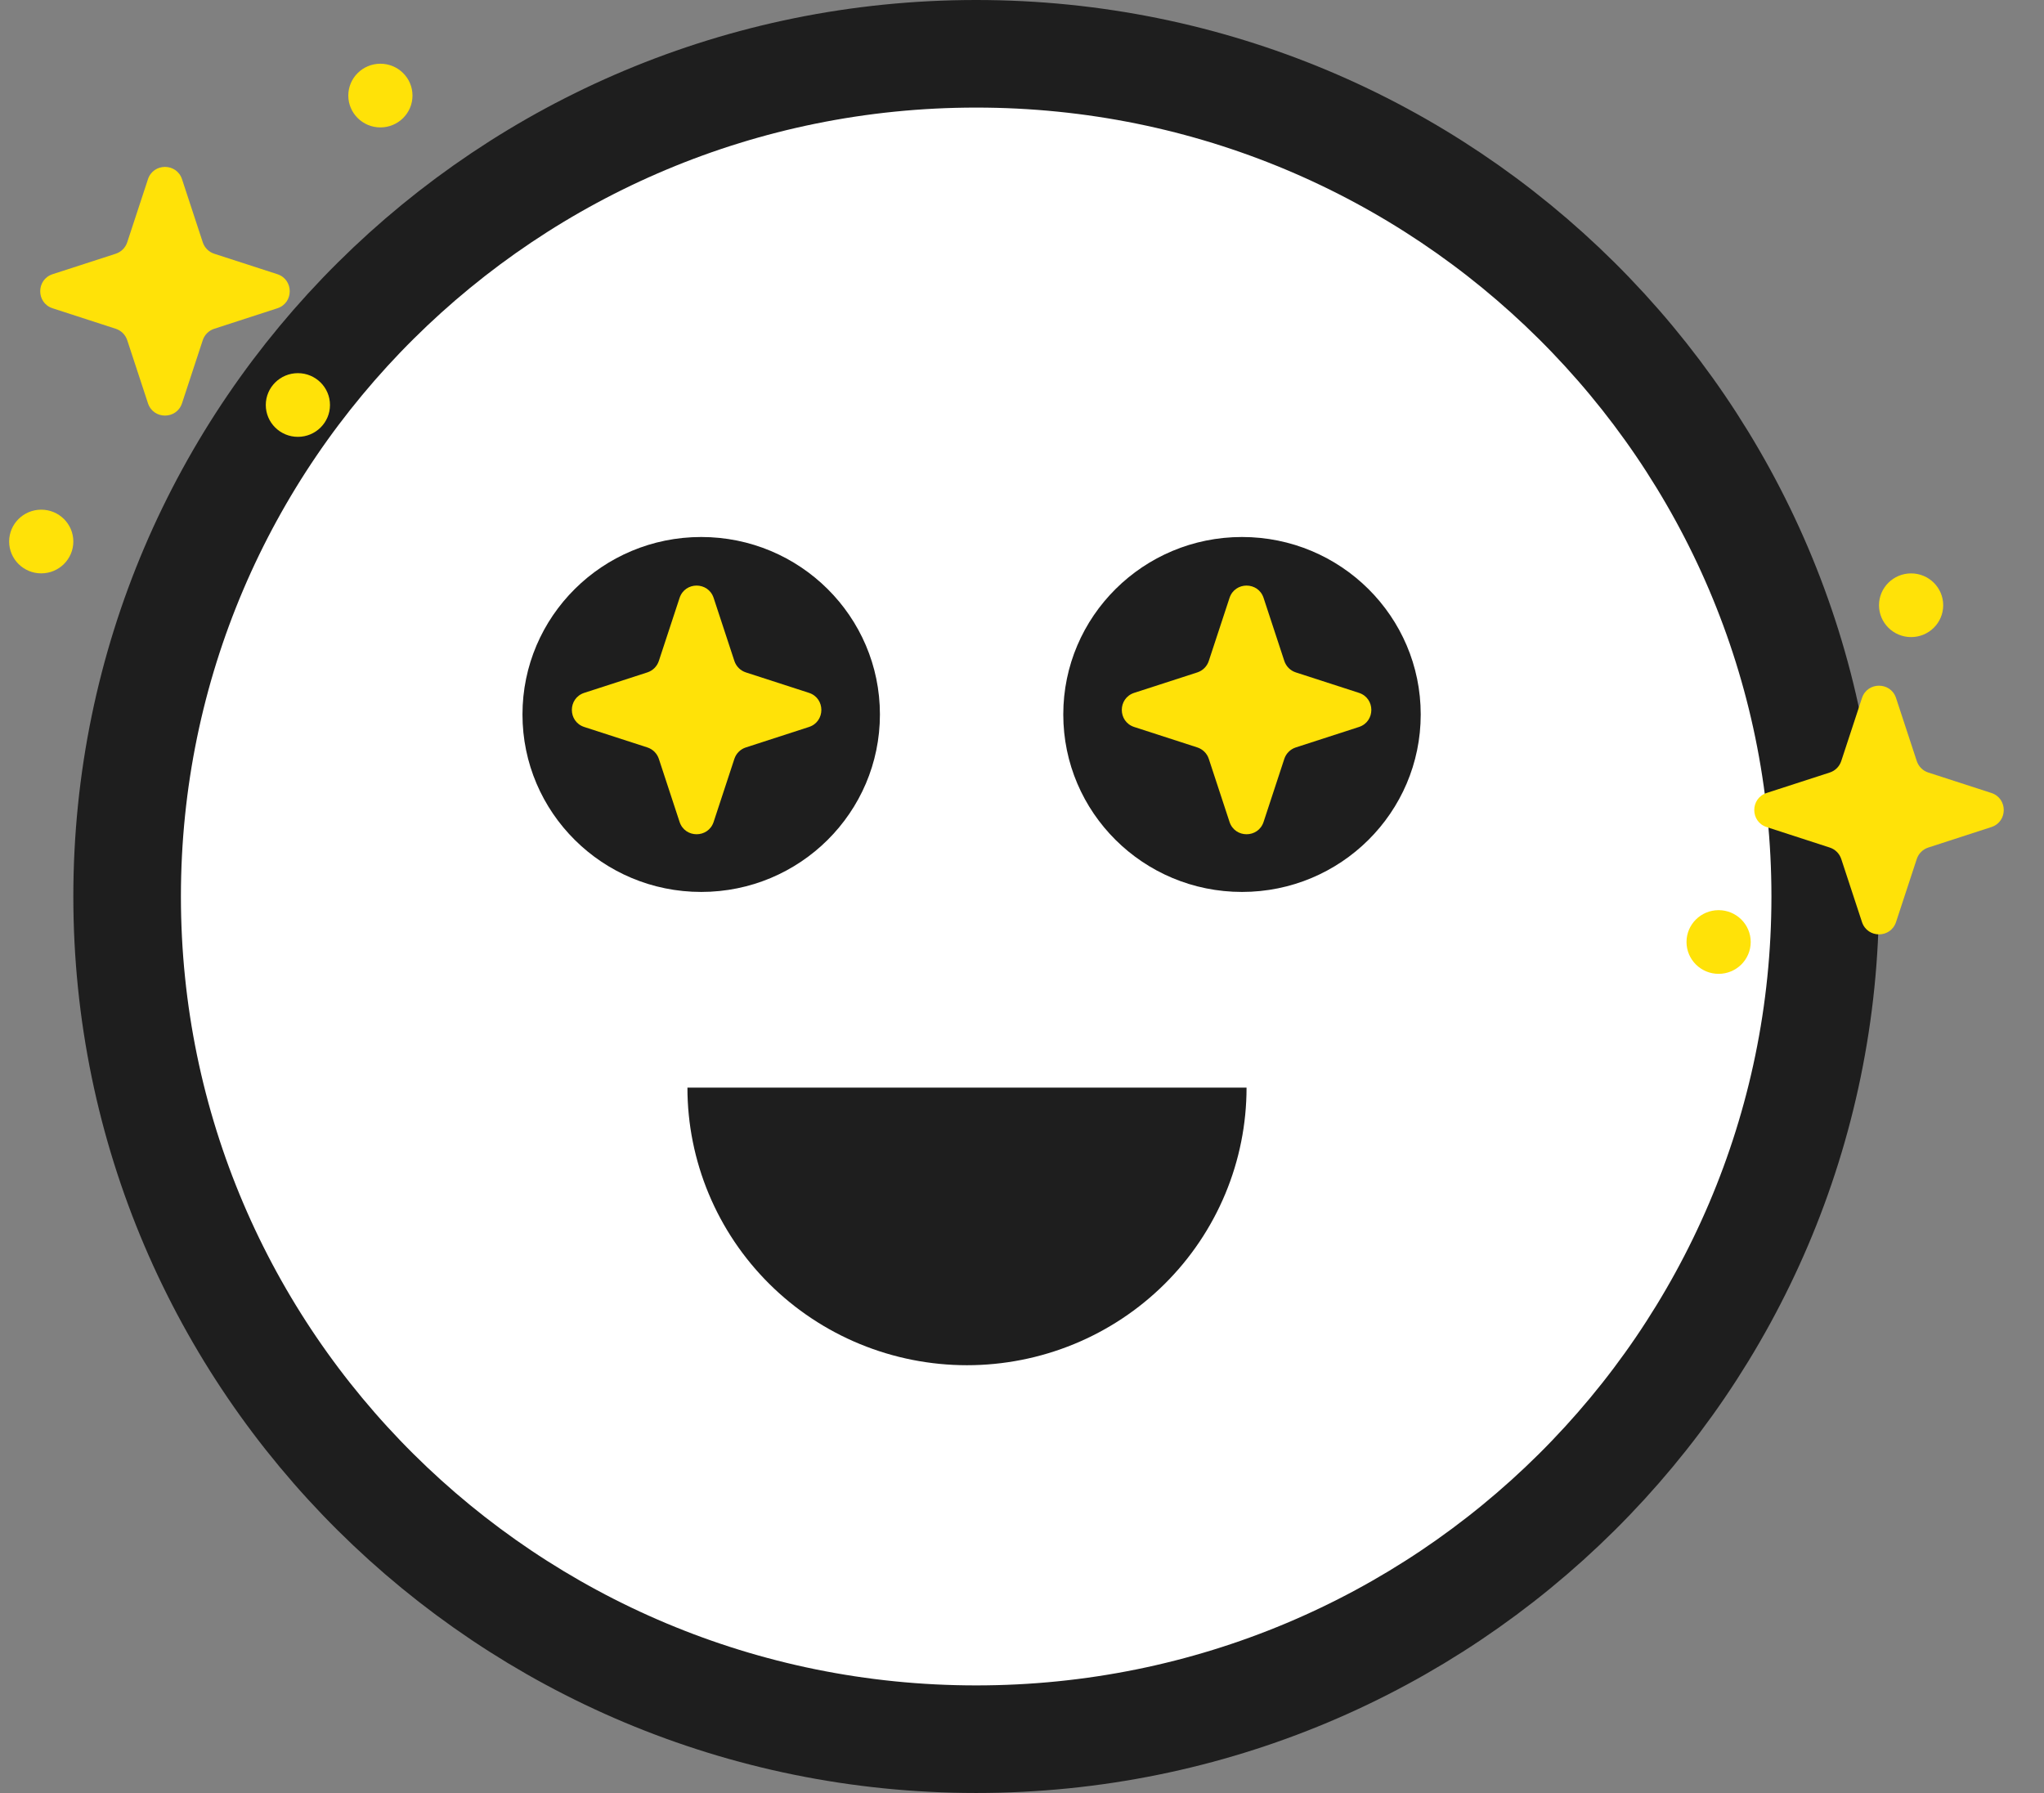 <svg width="57" height="50" viewBox="0 0 57 50" fill="none" xmlns="http://www.w3.org/2000/svg">
<rect x="0" y="0" width="57" height="50" fill="#808080" stroke="none"/>
<path d="M50.899 25C50.899 37.969 40.309 48.5 27.222 48.5C14.136 48.5 3.545 37.969 3.545 25C3.545 12.031 14.136 1.5 27.222 1.5C40.309 1.5 50.899 12.031 50.899 25Z" fill="white" stroke="#1E1E1E" stroke-width="3"/>
<ellipse cx="19.554" cy="19.924" rx="4.984" ry="4.949" fill="#1E1E1E"/>
<ellipse cx="34.635" cy="19.924" rx="4.984" ry="4.949" fill="#1E1E1E"/>
<path d="M19.17 30.33C19.17 31.346 19.372 32.353 19.764 33.292C20.156 34.232 20.73 35.085 21.454 35.804C22.178 36.523 23.037 37.093 23.983 37.482C24.929 37.871 25.943 38.071 26.966 38.071C27.99 38.071 29.004 37.871 29.95 37.482C30.896 37.093 31.755 36.523 32.479 35.804C33.203 35.085 33.777 34.232 34.169 33.292C34.561 32.353 34.762 31.346 34.762 30.33L26.966 30.33L19.17 30.33Z" fill="#1E1E1E"/>
<path d="M18.951 16.674C19.102 16.215 19.75 16.215 19.901 16.674L20.479 18.431C20.529 18.583 20.648 18.702 20.8 18.751L22.559 19.321C23.02 19.471 23.02 20.123 22.559 20.273L20.8 20.843C20.648 20.892 20.529 21.011 20.479 21.162L19.901 22.92C19.75 23.379 19.102 23.379 18.951 22.92L18.373 21.162C18.323 21.011 18.204 20.892 18.052 20.843L16.293 20.273C15.832 20.123 15.832 19.471 16.293 19.321L18.052 18.751C18.204 18.702 18.323 18.583 18.373 18.431L18.951 16.674Z" fill="#FFE208"/>
<path d="M51.924 19.465C52.075 19.007 52.723 19.007 52.874 19.465L53.452 21.223C53.502 21.375 53.621 21.494 53.773 21.543L55.532 22.113C55.993 22.263 55.993 22.915 55.532 23.064L53.773 23.635C53.621 23.684 53.502 23.803 53.452 23.954L52.874 25.712C52.723 26.171 52.075 26.171 51.924 25.712L51.346 23.954C51.296 23.803 51.177 23.684 51.025 23.635L49.266 23.064C48.805 22.915 48.805 22.263 49.266 22.113L51.025 21.543C51.177 21.494 51.296 21.375 51.346 21.223L51.924 19.465Z" fill="#FFE208"/>
<path d="M4.126 4.998C4.277 4.54 4.925 4.54 5.076 4.998L5.654 6.756C5.704 6.908 5.823 7.027 5.975 7.076L7.734 7.646C8.195 7.796 8.195 8.448 7.734 8.597L5.975 9.168C5.823 9.217 5.704 9.336 5.654 9.487L5.076 11.245C4.925 11.704 4.277 11.704 4.126 11.245L3.548 9.487C3.498 9.336 3.379 9.217 3.227 9.168L1.468 8.597C1.006 8.448 1.006 7.796 1.468 7.646L3.227 7.076C3.379 7.027 3.498 6.908 3.548 6.756L4.126 4.998Z" fill="#FFE208"/>
<path d="M34.287 16.674C34.438 16.215 35.087 16.215 35.237 16.674L35.815 18.431C35.865 18.583 35.984 18.702 36.136 18.751L37.896 19.321C38.357 19.471 38.357 20.123 37.896 20.273L36.136 20.843C35.984 20.892 35.865 21.011 35.815 21.162L35.237 22.92C35.087 23.379 34.438 23.379 34.287 22.92L33.709 21.162C33.66 21.011 33.54 20.892 33.389 20.843L31.629 20.273C31.168 20.123 31.168 19.471 31.629 19.321L33.389 18.751C33.54 18.702 33.66 18.583 33.709 18.431L34.287 16.674Z" fill="#FFE208"/>
<ellipse cx="8.307" cy="11.294" rx="0.895" ry="0.888" fill="#FFE208"/>
<ellipse cx="1.15" cy="15.101" rx="0.895" ry="0.888" fill="#FFE208"/>
<ellipse cx="10.608" cy="2.665" rx="0.895" ry="0.888" fill="#FFE208"/>
<ellipse cx="47.926" cy="26.269" rx="0.895" ry="0.888" fill="#FFE208"/>
<ellipse cx="53.294" cy="16.878" rx="0.895" ry="0.888" fill="#FFE208"/>
</svg>
